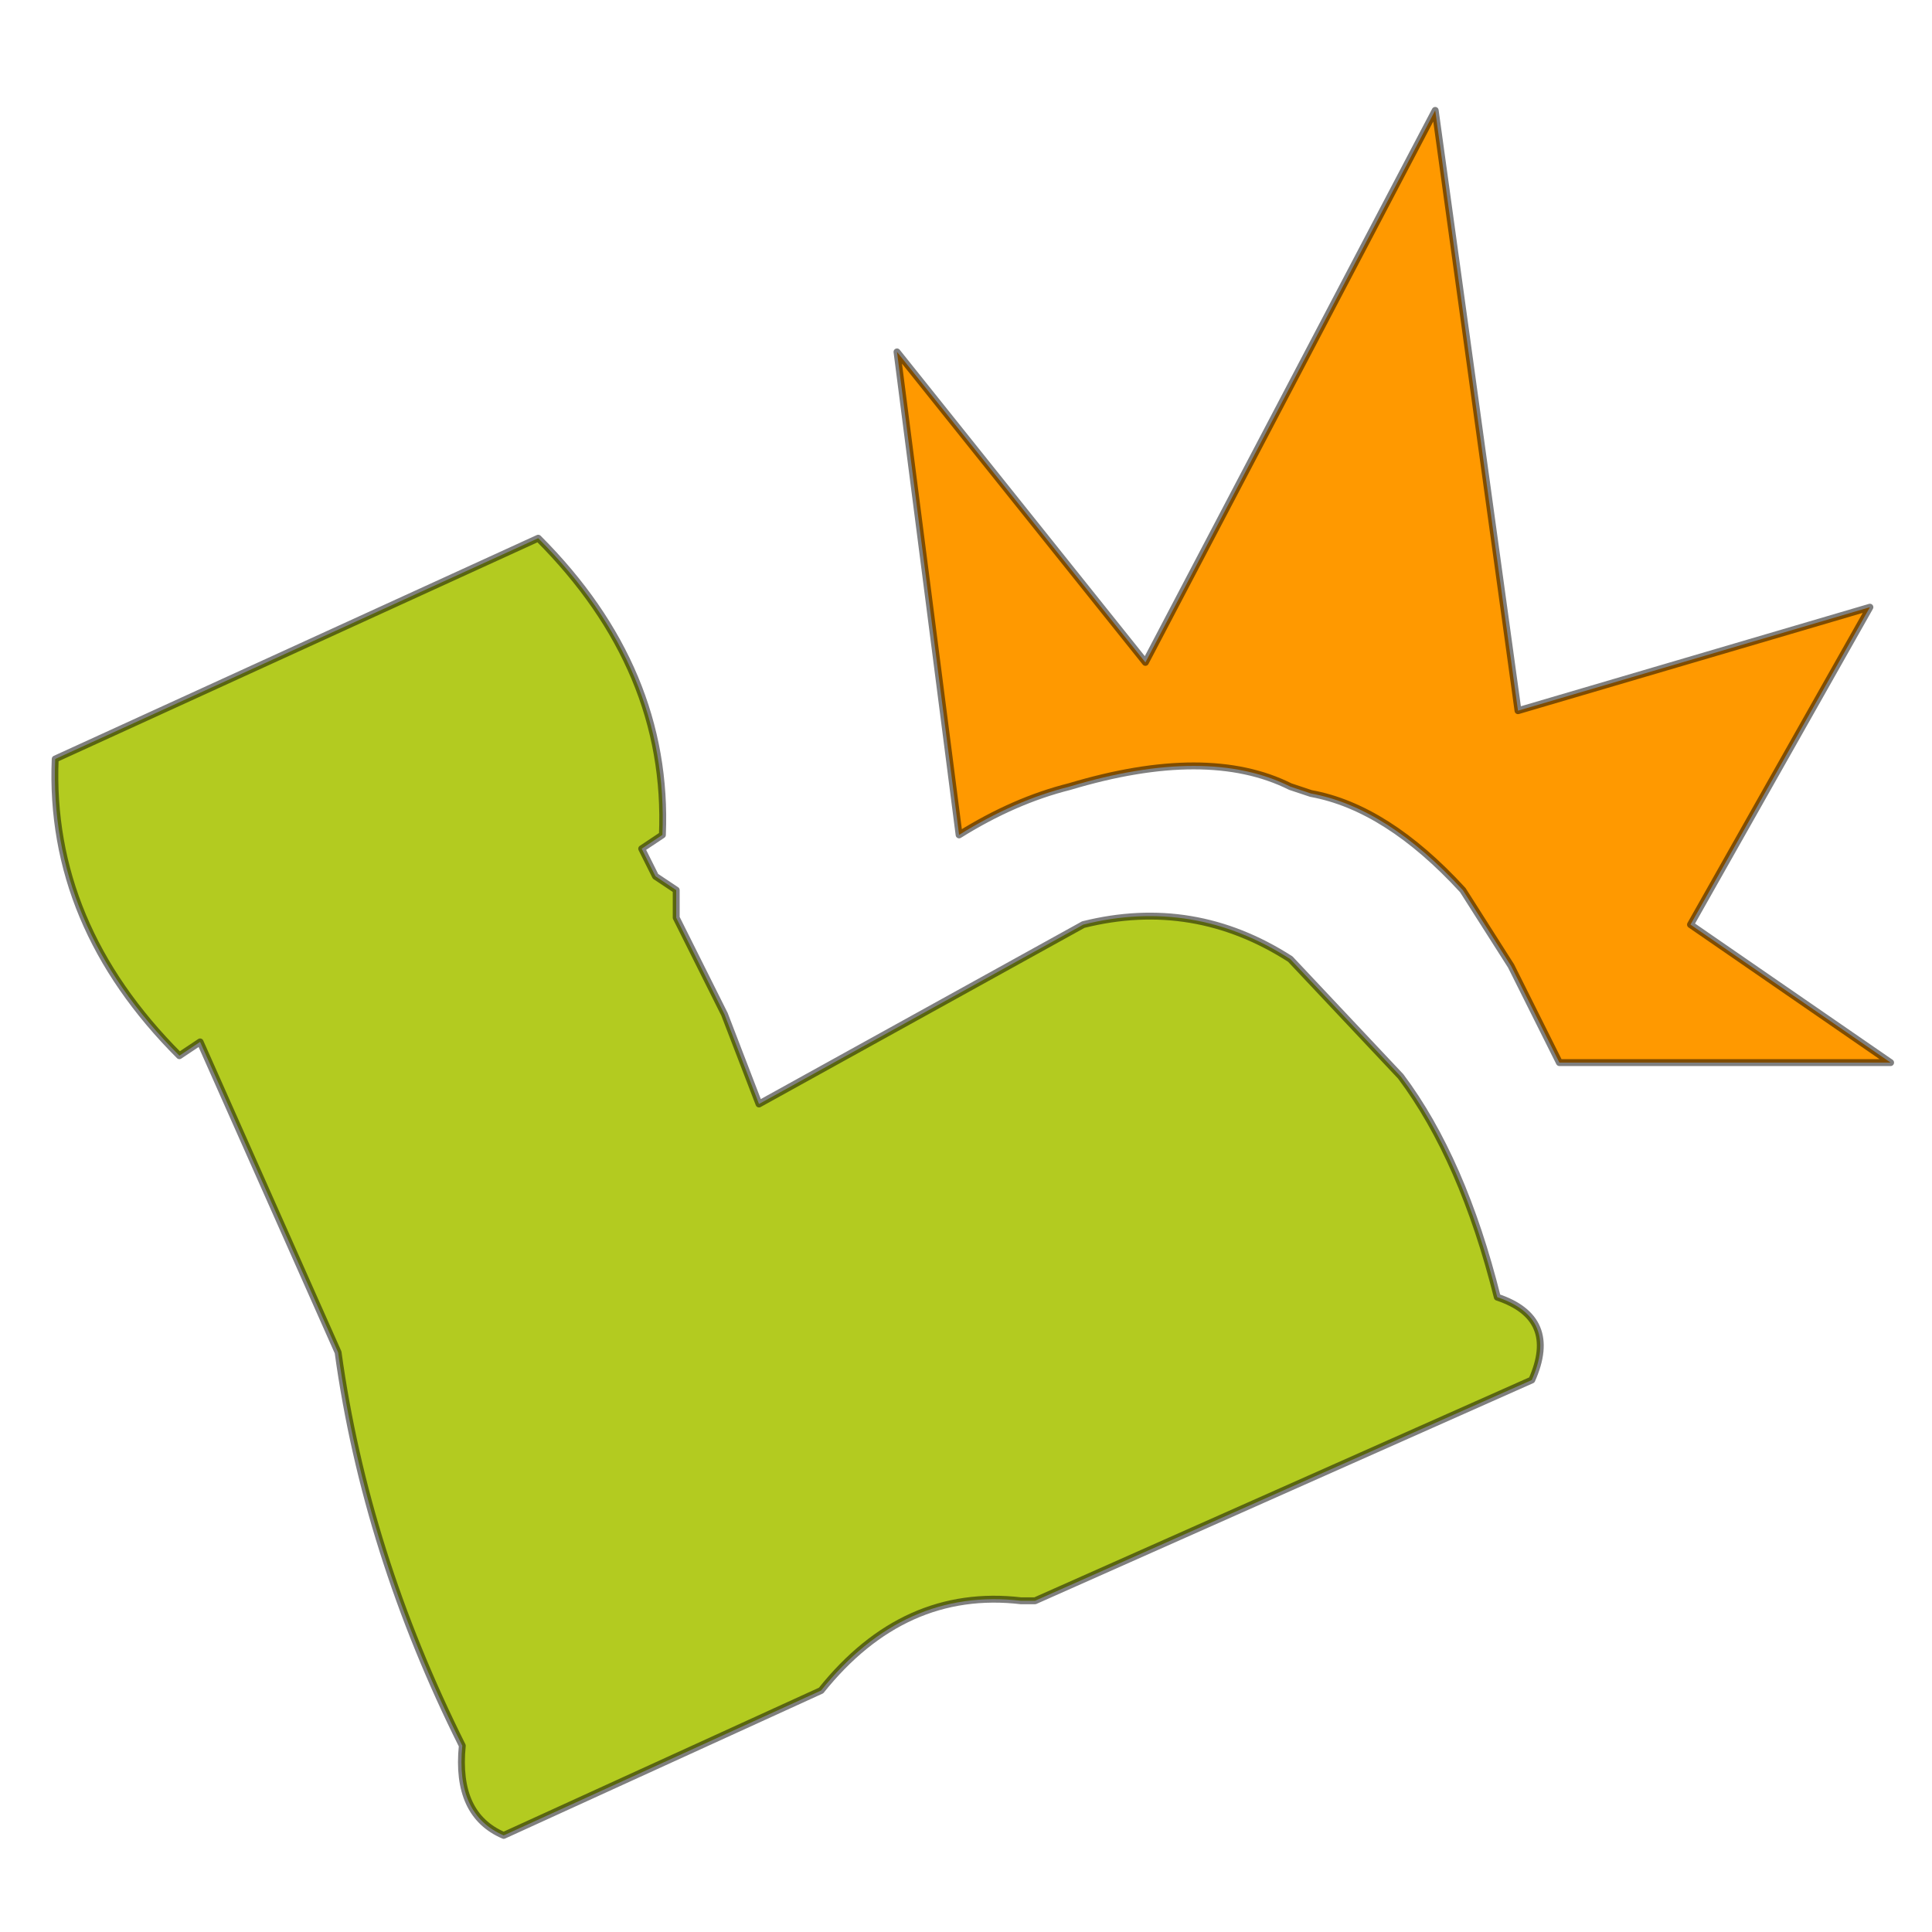 <?xml version="1.0" encoding="UTF-8" standalone="no"?>
<svg xmlns:xlink="http://www.w3.org/1999/xlink" height="14.0px" width="14.0px" xmlns="http://www.w3.org/2000/svg">
  <g transform="matrix(1.0, 0.0, 0.0, 1.0, 0.0, 0.0)">
    <use height="14.0" transform="matrix(1.0, 0.0, 0.0, 1.0, 0.0, 0.0)" width="14.0" xlink:href="#shape0"/>
  </g>
  <defs>
    <g id="shape0" transform="matrix(1.0, 0.0, 0.0, 1.0, 0.0, 0.0)">
      <path d="M14.0 0.0 L14.0 14.0 0.0 14.0 0.0 0.0 14.0 0.0" fill="#ffffff" fill-opacity="0.0" fill-rule="evenodd" stroke="none"/>
      <path d="M11.0 5.15 L13.55 4.4 12.25 6.7 13.7 7.7 11.3 7.7 10.95 7.0 10.6 6.45 Q10.05 5.85 9.5 5.75 L9.35 5.7 Q8.75 5.4 7.75 5.7 7.35 5.8 6.95 6.05 L6.5 2.55 8.3 4.8 10.4 0.8 11.0 5.15" fill="#ff9900" fill-rule="evenodd" stroke="none"/>
      <path d="M10.85 9.4 Q11.3 9.55 11.1 10.0 L7.5 11.6 7.4 11.6 Q6.55 11.5 5.95 12.25 L3.65 13.3 Q3.3 13.15 3.35 12.65 2.65 11.25 2.45 9.8 L1.45 7.55 1.3 7.65 Q0.35 6.7 0.4 5.5 L3.9 3.9 Q4.85 4.85 4.8 6.05 L4.65 6.15 4.75 6.35 4.9 6.45 4.9 6.65 5.1 7.05 5.25 7.35 5.5 8.0 7.85 6.7 Q8.65 6.5 9.35 6.95 L10.15 7.8 Q10.6 8.4 10.85 9.4" fill="#b3cb20" fill-rule="evenodd" stroke="none"/>
      <path d="M11.0 5.15 L13.55 4.4 12.25 6.7 13.7 7.7 11.3 7.7 10.95 7.0 10.6 6.45 Q10.05 5.85 9.5 5.75 L9.35 5.7 Q8.75 5.4 7.75 5.7 7.35 5.8 6.95 6.05 L6.5 2.55 8.3 4.8 10.4 0.8 11.0 5.15 M10.85 9.4 Q10.6 8.4 10.15 7.8 L9.35 6.95 Q8.65 6.5 7.85 6.7 L5.5 8.0 5.25 7.35 5.1 7.05 4.9 6.65 4.9 6.45 4.75 6.35 4.65 6.15 4.8 6.05 Q4.85 4.85 3.9 3.9 L0.4 5.5 Q0.35 6.7 1.3 7.65 L1.45 7.55 2.45 9.8 Q2.65 11.25 3.35 12.65 3.3 13.15 3.65 13.3 L5.95 12.25 Q6.55 11.5 7.4 11.6 L7.5 11.6 11.1 10.0 Q11.3 9.55 10.85 9.4" fill="none" stroke="#000000" stroke-linecap="round" stroke-linejoin="round" stroke-opacity="0.502" stroke-width="0.05"/>
    </g>
  </defs>
</svg>
